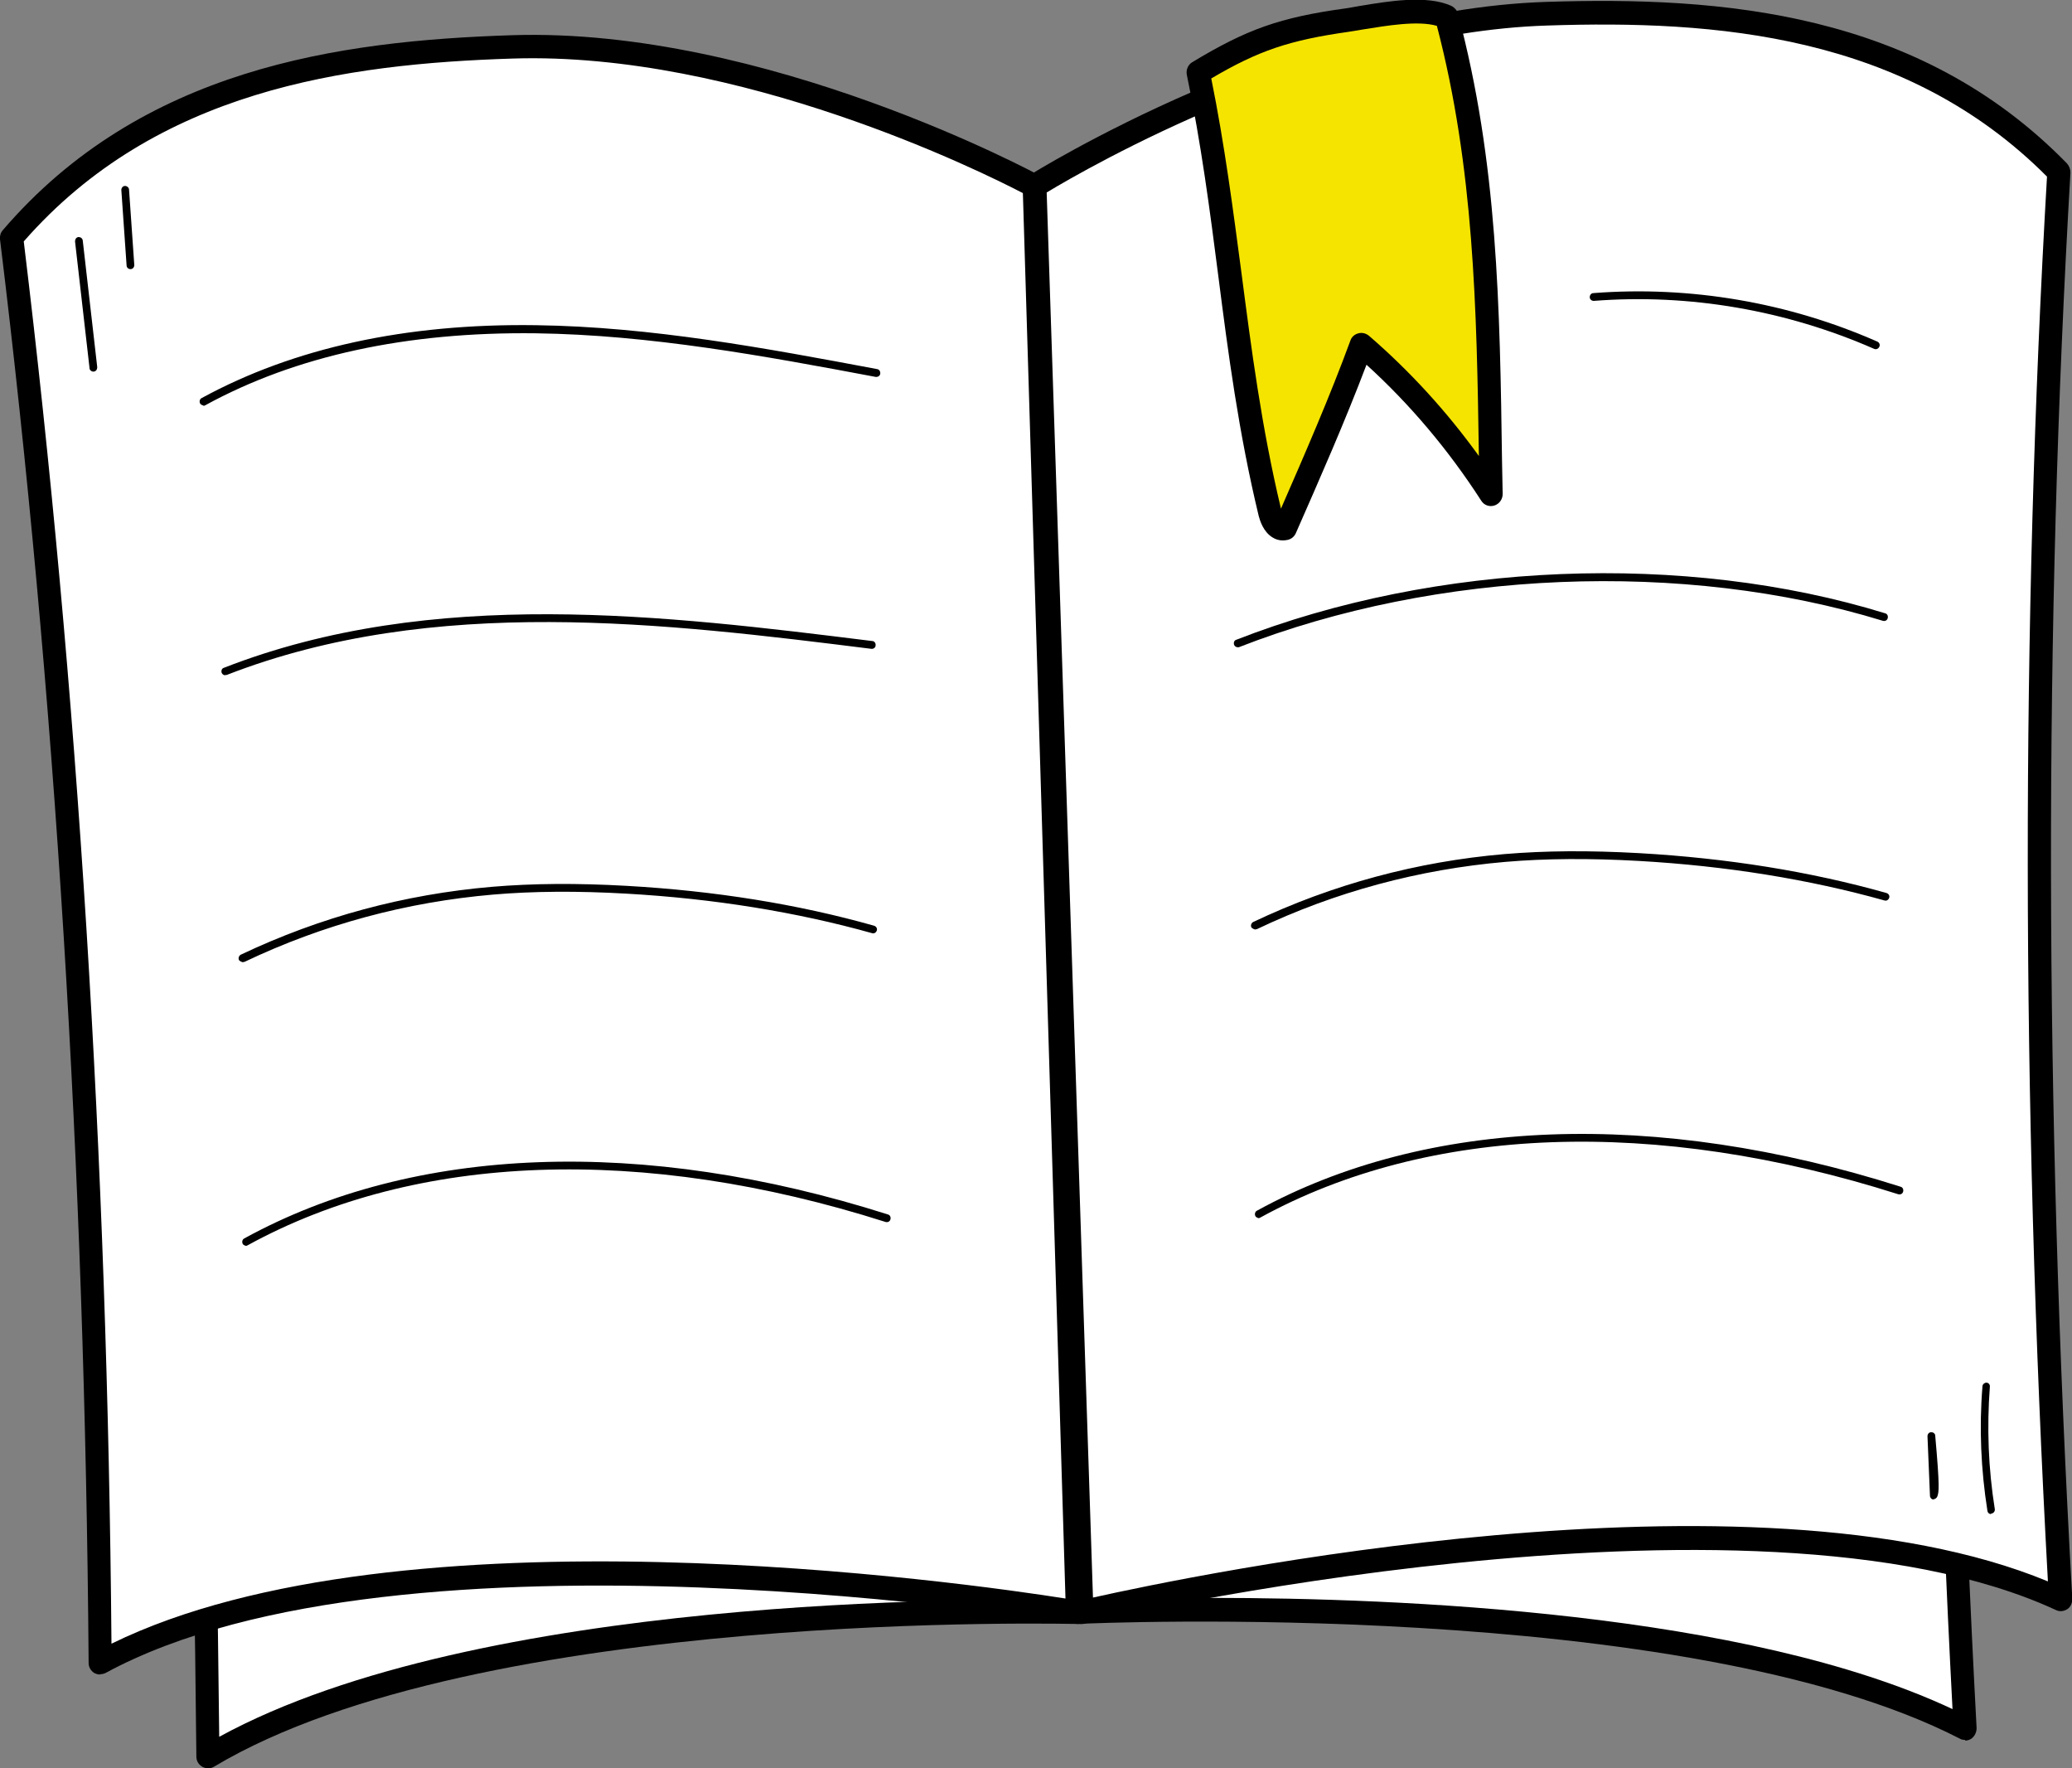 <svg width="75" height="64" viewBox="0 0 75 64" fill="none" xmlns="http://www.w3.org/2000/svg">
<rect x="0" y="0" width="75" height="64" fill="#808080" stroke="none"/>
<g clip-path="url(#clip0_219_2660)">
<path d="M39.16 58.352C39.16 58.352 17.356 57.687 7.521 63.583C7.365 46.503 6.705 29.041 4.783 12.085C9.119 6.482 15.344 5.468 21.021 5.287C29.224 5.028 37.964 10.338 37.964 10.338L39.148 58.352H39.16Z" fill="white"/>
<path d="M7.521 64C7.454 64 7.376 63.977 7.32 63.944C7.186 63.865 7.108 63.729 7.108 63.583C6.918 43.234 6.046 26.887 4.381 12.13C4.37 12.018 4.403 11.905 4.47 11.826C8.963 6.02 15.355 5.051 21.022 4.87C29.258 4.611 37.83 9.763 38.199 9.977C38.322 10.056 38.4 10.18 38.4 10.327L39.584 58.341C39.584 58.453 39.54 58.566 39.462 58.656C39.383 58.735 39.272 58.78 39.149 58.78C38.925 58.78 17.356 58.194 7.745 63.944C7.678 63.989 7.6 64 7.533 64H7.521ZM5.23 12.209C6.873 26.775 7.734 42.896 7.935 62.861C17.311 57.732 35.561 57.856 38.724 57.924L37.55 10.586C36.209 9.819 28.331 5.479 21.033 5.716C15.613 5.885 9.499 6.798 5.219 12.209H5.23Z" fill="black"/>
<path d="M39.16 58.352C39.16 58.352 60.952 57.315 71.144 62.557C70.228 45.5 70.038 27.012 70.887 9.955C66.205 4.633 59.935 4.036 54.258 4.216C46.055 4.476 37.662 10.338 37.662 10.338L39.16 58.341V58.352Z" fill="white"/>
<path d="M71.133 62.974C71.066 62.974 70.999 62.963 70.943 62.929C60.974 57.8 39.394 58.758 39.171 58.769C39.059 58.769 38.947 58.735 38.869 58.656C38.791 58.577 38.735 58.476 38.735 58.363L37.237 10.36C37.237 10.214 37.304 10.079 37.416 10C37.763 9.763 45.999 4.058 54.236 3.799C59.902 3.619 66.35 4.171 71.189 9.684C71.267 9.763 71.301 9.876 71.29 9.988C70.485 26.245 70.574 44.418 71.547 62.546C71.547 62.692 71.48 62.839 71.357 62.929C71.29 62.974 71.211 62.997 71.133 62.997V62.974ZM43.842 57.833C50.659 57.833 63.21 58.352 70.675 61.858C69.736 44.012 69.658 26.143 70.451 10.112C65.847 4.983 59.689 4.464 54.258 4.645C46.949 4.881 39.361 9.718 38.075 10.563L39.551 57.912C40.266 57.89 41.797 57.833 43.842 57.833Z" fill="black"/>
<path d="M39.003 58.352C39.003 58.352 14.607 54.203 3.621 60.178C3.498 42.964 2.503 25.692 0.425 8.602C5.275 2.942 12.226 1.905 18.552 1.702C27.705 1.409 37.439 6.73 37.439 6.73L39.003 58.352Z" fill="white"/>
<path d="M3.621 60.607C3.543 60.607 3.476 60.584 3.409 60.55C3.286 60.471 3.208 60.336 3.208 60.19C3.073 42.343 2.001 25.005 0 8.658C-0.011 8.534 0.022 8.421 0.101 8.331C5.119 2.48 12.238 1.477 18.541 1.274C27.705 0.981 37.539 6.302 37.64 6.358C37.774 6.426 37.852 6.572 37.863 6.719L39.428 58.341C39.428 58.465 39.383 58.589 39.283 58.668C39.193 58.746 39.059 58.792 38.936 58.769C38.69 58.724 14.562 54.722 3.822 60.55C3.755 60.584 3.688 60.595 3.621 60.595V60.607ZM0.861 8.748C2.816 24.858 3.889 41.926 4.035 59.491C14.495 54.361 34.991 57.292 38.567 57.856L37.025 6.99C35.561 6.223 26.755 1.86 18.563 2.119C12.495 2.311 5.655 3.258 0.861 8.737V8.748Z" fill="black"/>
<path d="M39.16 58.352C39.16 58.352 63.243 52.648 74.587 57.901C73.625 40.709 73.525 23.415 74.519 6.223C69.312 0.879 62.316 0.293 55.99 0.496C46.837 0.789 37.461 6.73 37.461 6.73L39.16 58.352Z" fill="white"/>
<path d="M39.16 58.769C39.07 58.769 38.981 58.735 38.903 58.679C38.802 58.6 38.746 58.487 38.735 58.352L37.036 6.73C37.036 6.584 37.103 6.437 37.237 6.358C37.327 6.302 46.815 0.361 55.979 0.068C62.282 -0.135 69.446 0.406 74.821 5.919C74.899 6.009 74.944 6.122 74.944 6.246C73.983 22.682 74.005 40.055 75.011 57.867C75.011 58.014 74.955 58.16 74.832 58.239C74.709 58.318 74.553 58.341 74.419 58.273C63.333 53.144 39.506 58.69 39.271 58.746C39.238 58.746 39.204 58.746 39.171 58.746L39.16 58.769ZM37.886 6.956L39.562 57.822C43.093 57.033 63.366 52.783 74.128 57.236C73.167 39.694 73.156 22.592 74.095 6.392C68.954 1.229 62.07 0.722 56.001 0.924C47.809 1.184 39.305 6.11 37.886 6.967V6.956Z" fill="black"/>
<path d="M52.357 0.62C53.888 6.324 53.866 11.995 53.967 17.902C52.637 15.839 51.083 14.047 49.273 12.48C48.446 14.723 47.474 16.933 46.512 19.131C46.222 19.199 46.043 18.861 45.976 18.59C44.646 13.089 44.523 8.151 43.372 2.627C45.317 1.443 46.479 1.048 48.77 0.733C49.664 0.609 51.43 0.18 52.368 0.62H52.357Z" fill="#F5E400"/>
<path d="M46.434 19.56C46.3 19.56 46.178 19.526 46.054 19.447C45.73 19.244 45.608 18.849 45.563 18.68C44.836 15.67 44.456 12.784 44.099 9.988C43.797 7.643 43.484 5.22 42.959 2.706C42.925 2.525 43.004 2.345 43.149 2.255C45.127 1.06 46.323 0.631 48.703 0.304C48.86 0.282 49.027 0.248 49.228 0.214C50.245 0.045 51.642 -0.192 52.536 0.214C52.648 0.271 52.738 0.372 52.771 0.485C54.213 5.862 54.291 11.127 54.369 16.707L54.392 17.88C54.392 18.072 54.269 18.241 54.09 18.297C53.911 18.353 53.721 18.286 53.62 18.128C52.436 16.29 51.039 14.633 49.463 13.201C48.681 15.264 47.776 17.316 46.904 19.3C46.848 19.424 46.747 19.503 46.624 19.537C46.569 19.548 46.502 19.56 46.446 19.56H46.434ZM43.842 2.83C44.334 5.265 44.635 7.61 44.937 9.876C45.295 12.626 45.663 15.467 46.367 18.41C47.239 16.414 48.133 14.363 48.882 12.322C48.927 12.187 49.038 12.097 49.173 12.063C49.307 12.029 49.441 12.063 49.553 12.153C51.028 13.427 52.369 14.892 53.531 16.505C53.453 11.15 53.352 6.065 52.011 0.936C51.318 0.733 50.156 0.936 49.374 1.06C49.173 1.094 48.983 1.127 48.826 1.15C46.68 1.454 45.563 1.826 43.842 2.841V2.83Z" fill="black"/>
<path d="M7.365 14.678C7.365 14.678 7.264 14.656 7.242 14.599C7.208 14.532 7.231 14.441 7.298 14.408C10.628 12.593 14.696 11.702 19.401 11.77C23.57 11.826 27.727 12.604 31.75 13.359C31.828 13.37 31.873 13.449 31.862 13.528C31.851 13.607 31.773 13.652 31.694 13.641C27.682 12.886 23.536 12.119 19.39 12.063C14.73 12.006 10.706 12.874 7.432 14.667C7.41 14.678 7.387 14.69 7.365 14.69V14.678Z" fill="black"/>
<path d="M8.158 24.441C8.102 24.441 8.046 24.407 8.024 24.351C8.001 24.283 8.024 24.193 8.102 24.171C15.668 21.217 24.117 22.277 31.571 23.201C31.649 23.201 31.705 23.28 31.694 23.359C31.694 23.438 31.616 23.494 31.538 23.483C24.117 22.558 15.701 21.51 8.203 24.43C8.191 24.43 8.169 24.43 8.147 24.43L8.158 24.441Z" fill="black"/>
<path d="M8.773 34.824C8.773 34.824 8.672 34.79 8.65 34.745C8.616 34.678 8.65 34.587 8.717 34.553C11.589 33.189 14.651 32.366 17.814 32.096C19.289 31.972 20.876 31.96 22.686 32.062C25.872 32.242 28.889 32.727 31.638 33.505C31.716 33.528 31.761 33.606 31.739 33.674C31.716 33.753 31.638 33.798 31.571 33.776C28.833 33.009 25.838 32.524 22.675 32.344C20.887 32.242 19.3 32.254 17.848 32.378C14.718 32.648 11.69 33.46 8.851 34.813C8.829 34.813 8.806 34.824 8.795 34.824H8.773Z" fill="black"/>
<path d="M8.907 45.094C8.907 45.094 8.806 45.072 8.784 45.015C8.75 44.948 8.773 44.858 8.84 44.824C14.998 41.442 23.279 41.137 32.141 43.956C32.219 43.978 32.253 44.057 32.23 44.136C32.208 44.215 32.13 44.249 32.052 44.226C23.256 41.43 15.065 41.723 8.963 45.072C8.94 45.083 8.918 45.094 8.896 45.094H8.907Z" fill="black"/>
<path d="M44.803 23.427C44.748 23.427 44.692 23.393 44.669 23.336C44.647 23.269 44.669 23.178 44.748 23.156C51.989 20.326 60.997 19.965 68.239 22.198C68.317 22.22 68.351 22.299 68.328 22.378C68.306 22.457 68.228 22.491 68.15 22.468C60.952 20.259 52.023 20.619 44.837 23.427C44.826 23.427 44.803 23.427 44.781 23.427H44.803Z" fill="black"/>
<path d="M45.418 33.64C45.418 33.64 45.318 33.606 45.295 33.561C45.262 33.494 45.295 33.404 45.362 33.37C48.235 32.006 51.297 31.183 54.459 30.912C55.935 30.788 57.522 30.777 59.332 30.878C62.517 31.059 65.534 31.543 68.284 32.321C68.362 32.344 68.407 32.423 68.384 32.49C68.362 32.569 68.284 32.614 68.217 32.592C65.479 31.825 62.484 31.34 59.321 31.16C57.533 31.059 55.946 31.07 54.493 31.194C51.364 31.465 48.335 32.276 45.496 33.629C45.474 33.629 45.452 33.64 45.441 33.64H45.418Z" fill="black"/>
<path d="M45.563 44.091C45.563 44.091 45.463 44.068 45.44 44.012C45.407 43.944 45.429 43.854 45.496 43.82C51.654 40.438 59.935 40.134 68.797 42.952C68.876 42.975 68.909 43.054 68.887 43.133C68.864 43.212 68.786 43.245 68.708 43.223C59.913 40.427 51.721 40.72 45.619 44.068C45.597 44.08 45.574 44.091 45.552 44.091H45.563Z" fill="black"/>
<path d="M67.893 12.638C67.893 12.638 67.859 12.638 67.837 12.626C64.652 11.229 61.142 10.62 57.689 10.89C57.611 10.89 57.544 10.834 57.544 10.755C57.544 10.676 57.6 10.608 57.678 10.608C61.187 10.338 64.741 10.947 67.96 12.367C68.027 12.401 68.06 12.48 68.027 12.547C68.004 12.604 67.948 12.638 67.904 12.638H67.893Z" fill="black"/>
<path d="M3.375 13.449C3.308 13.449 3.241 13.393 3.241 13.325L2.716 8.737C2.716 8.658 2.761 8.59 2.839 8.579C2.917 8.579 2.984 8.624 2.995 8.703L3.52 13.291C3.52 13.37 3.476 13.438 3.398 13.449H3.386H3.375Z" fill="black"/>
<path d="M4.716 9.74C4.649 9.74 4.582 9.684 4.582 9.605L4.392 6.877C4.392 6.798 4.447 6.73 4.526 6.73C4.593 6.73 4.671 6.787 4.671 6.866L4.861 9.594C4.861 9.673 4.805 9.74 4.727 9.74H4.716Z" fill="black"/>
<path d="M72.072 54.801C72.004 54.801 71.949 54.756 71.938 54.677C71.703 53.189 71.636 51.678 71.759 50.179C71.759 50.1 71.837 50.043 71.904 50.043C71.982 50.043 72.038 50.122 72.027 50.19C71.915 51.667 71.971 53.155 72.206 54.62C72.217 54.699 72.161 54.767 72.094 54.778H72.072V54.801Z" fill="black"/>
<path d="M70.004 54.271H69.982C69.915 54.271 69.859 54.203 69.859 54.136L69.769 51.982C69.769 51.904 69.825 51.836 69.904 51.836C69.982 51.836 70.049 51.892 70.049 51.96C70.217 53.843 70.183 53.989 70.127 54.158C70.105 54.215 70.049 54.26 69.993 54.26L70.004 54.271Z" fill="black"/>
</g>
<defs>
<clipPath id="clip0_219_2660">
<rect width="75" height="64" fill="white"/>
</clipPath>
</defs>
</svg>
